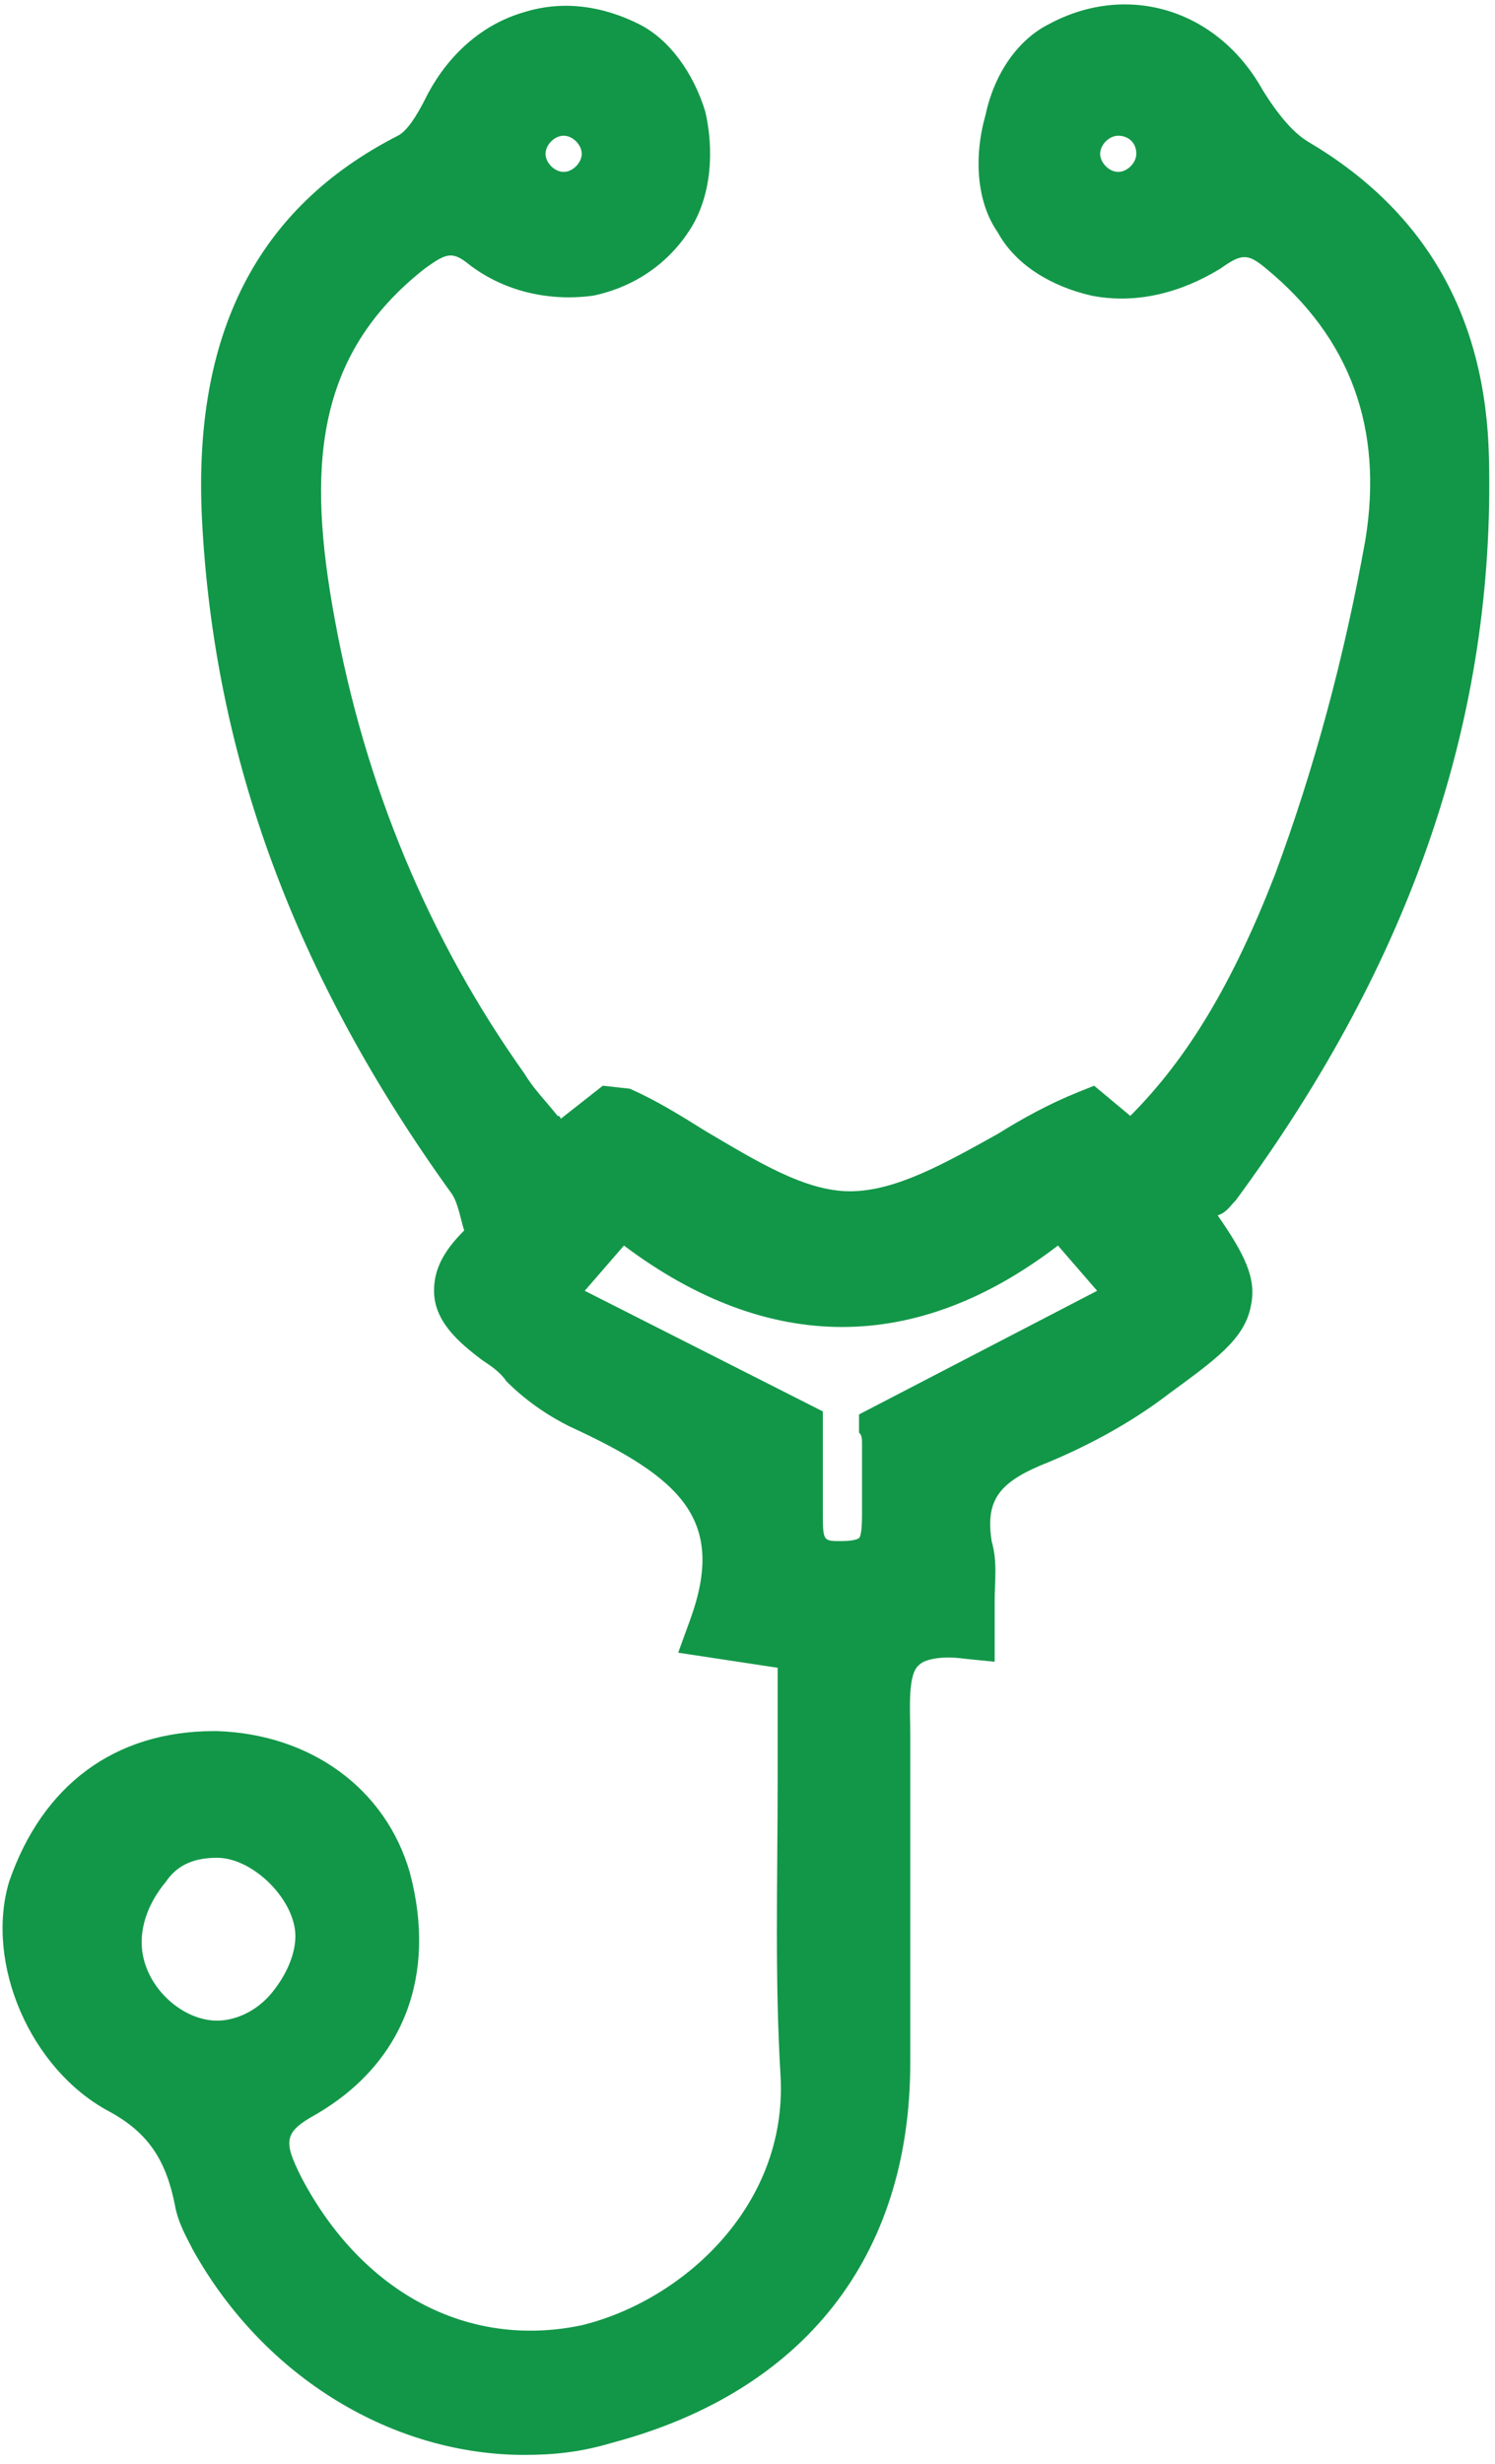 <?xml version="1.0" encoding="utf-8"?>
<!-- Generator: Adobe Illustrator 23.1.0, SVG Export Plug-In . SVG Version: 6.00 Build 0)  -->
<svg version="1.1" id="Layer_1" xmlns="http://www.w3.org/2000/svg" xmlns:xlink="http://www.w3.org/1999/xlink" x="0px" y="0px"
	 viewBox="0 0 49.6 81.7" style="enable-background:new 0 0 49.6 81.7;" xml:space="preserve">
<style type="text/css">
	.st0{fill:#129748;}
</style>
<path class="st0" d="M41,39.8c5.9-8,8.6-16.1,8.4-24.6c-0.1-4.7-2.1-8.2-6-10.5c-0.5-0.3-1-0.9-1.5-1.7c-1.5-2.7-4.5-3.6-7.1-2.2
	c-1,0.5-1.8,1.6-2.1,3c-0.4,1.4-0.3,2.9,0.4,3.9c0.6,1.1,1.8,1.8,3.1,2.1c1.5,0.3,3-0.1,4.3-0.9c0.7-0.5,0.9-0.5,1.5,0
	c2.8,2.3,3.9,5.3,3.3,9c-0.7,3.9-1.7,7.6-3,11.1c-1.4,3.6-2.9,6.1-4.8,8l-1.2-1l-0.5,0.2c-1,0.4-1.9,0.9-2.7,1.4
	c-1.8,1-3.4,1.9-4.9,1.9l0,0c-1.5,0-3.1-1-4.8-2c-0.8-0.5-1.6-1-2.5-1.4L20,36l-1.4,1.1c0,0,0-0.1-0.1-0.1c-0.4-0.5-0.8-0.9-1.1-1.4
	c-3.2-4.5-5.3-9.6-6.3-15.1c-0.9-4.9-0.7-8.7,3-11.6c0.7-0.5,0.9-0.6,1.5-0.1c1.2,0.9,2.7,1.2,4.1,1c1.4-0.3,2.5-1.1,3.2-2.2
	s0.8-2.6,0.5-3.9c-0.4-1.3-1.2-2.4-2.2-2.9C20,0.2,18.7,0,17.4,0.4c-1.4,0.4-2.5,1.4-3.2,2.7c-0.2,0.4-0.6,1.2-1,1.4
	c-4.7,2.4-6.8,6.6-6.5,12.7c0.4,7.9,3.1,15.2,8.3,22.4c0.2,0.3,0.3,0.9,0.4,1.2c-0.7,0.7-1,1.3-1,2c0,1,0.8,1.7,1.6,2.3
	c0.3,0.2,0.6,0.4,0.8,0.7c0.6,0.6,1.3,1.1,2.1,1.5c3.7,1.7,5.2,3.1,4,6.4l-0.4,1.1l3.3,0.5c0,1.2,0,2.5,0,3.7c0,3.4-0.1,6.6,0.1,9.9
	c0.2,4.3-3.3,7.4-6.6,8.2C15.5,77.9,12,76,10,72.2c-0.6-1.2-0.6-1.5,0.5-2.1c2.9-1.7,4-4.6,3.1-8c-0.8-2.8-3.3-4.6-6.4-4.7H7.1
	c-3.3,0-5.7,1.8-6.8,5C-0.5,65.1,1,68.6,3.6,70c1.3,0.7,1.9,1.6,2.2,3.1c0.1,0.6,0.4,1.1,0.6,1.5c2.4,4.3,6.7,6.8,11,6.8
	c1,0,1.9-0.1,2.9-0.4c6.4-1.7,9.9-6.2,9.9-12.6c0-1,0-1.9,0-2.9c0-2.6,0-5.3,0-8c0-0.8-0.1-2,0.3-2.3c0.2-0.2,0.8-0.3,1.5-0.2l1,0.1
	v-1c0-0.3,0-0.6,0-1c0-0.7,0.1-1.3-0.1-2c-0.2-1.3,0.2-1.9,1.6-2.5c1.5-0.6,3-1.4,4.3-2.4c1.5-1.1,2.5-1.8,2.7-2.9
	c0.2-0.9-0.2-1.7-1.1-3C40.7,40.2,40.8,40,41,39.8z M28.6,47.9c0,0.4,0,1.1,0,1.7c0,0.2,0,0.4,0,0.5c0,0.3,0,0.8-0.1,0.9
	c0,0-0.1,0.1-0.6,0.1c-0.6,0-0.6,0-0.6-1c0-0.2,0-0.3,0-0.4c0-0.6,0-1.2,0-1.7c0-0.2,0-0.4,0-0.6v-0.6l-7.9-4l1.3-1.5
	c4.8,3.6,9.7,3.6,14.4,0l1.3,1.5l-7.9,4.1v0.6C28.6,47.6,28.6,47.7,28.6,47.9z M37.7,5.1c0,0.3-0.3,0.6-0.6,0.6s-0.6-0.3-0.6-0.6
	s0.3-0.6,0.6-0.6S37.7,4.7,37.7,5.1z M18.1,5.1c0-0.3,0.3-0.6,0.6-0.6s0.6,0.3,0.6,0.6S19,5.7,18.7,5.7S18.1,5.4,18.1,5.1z
	 M7.2,61.6L7.2,61.6c1.2,0,2.6,1.4,2.6,2.6c0,0.6-0.3,1.3-0.8,1.9S7.8,67,7.2,67l0,0c-1.2,0-2.5-1.2-2.5-2.6c0-0.7,0.3-1.4,0.8-2
	C5.9,61.8,6.5,61.6,7.2,61.6z"/>
</svg>
